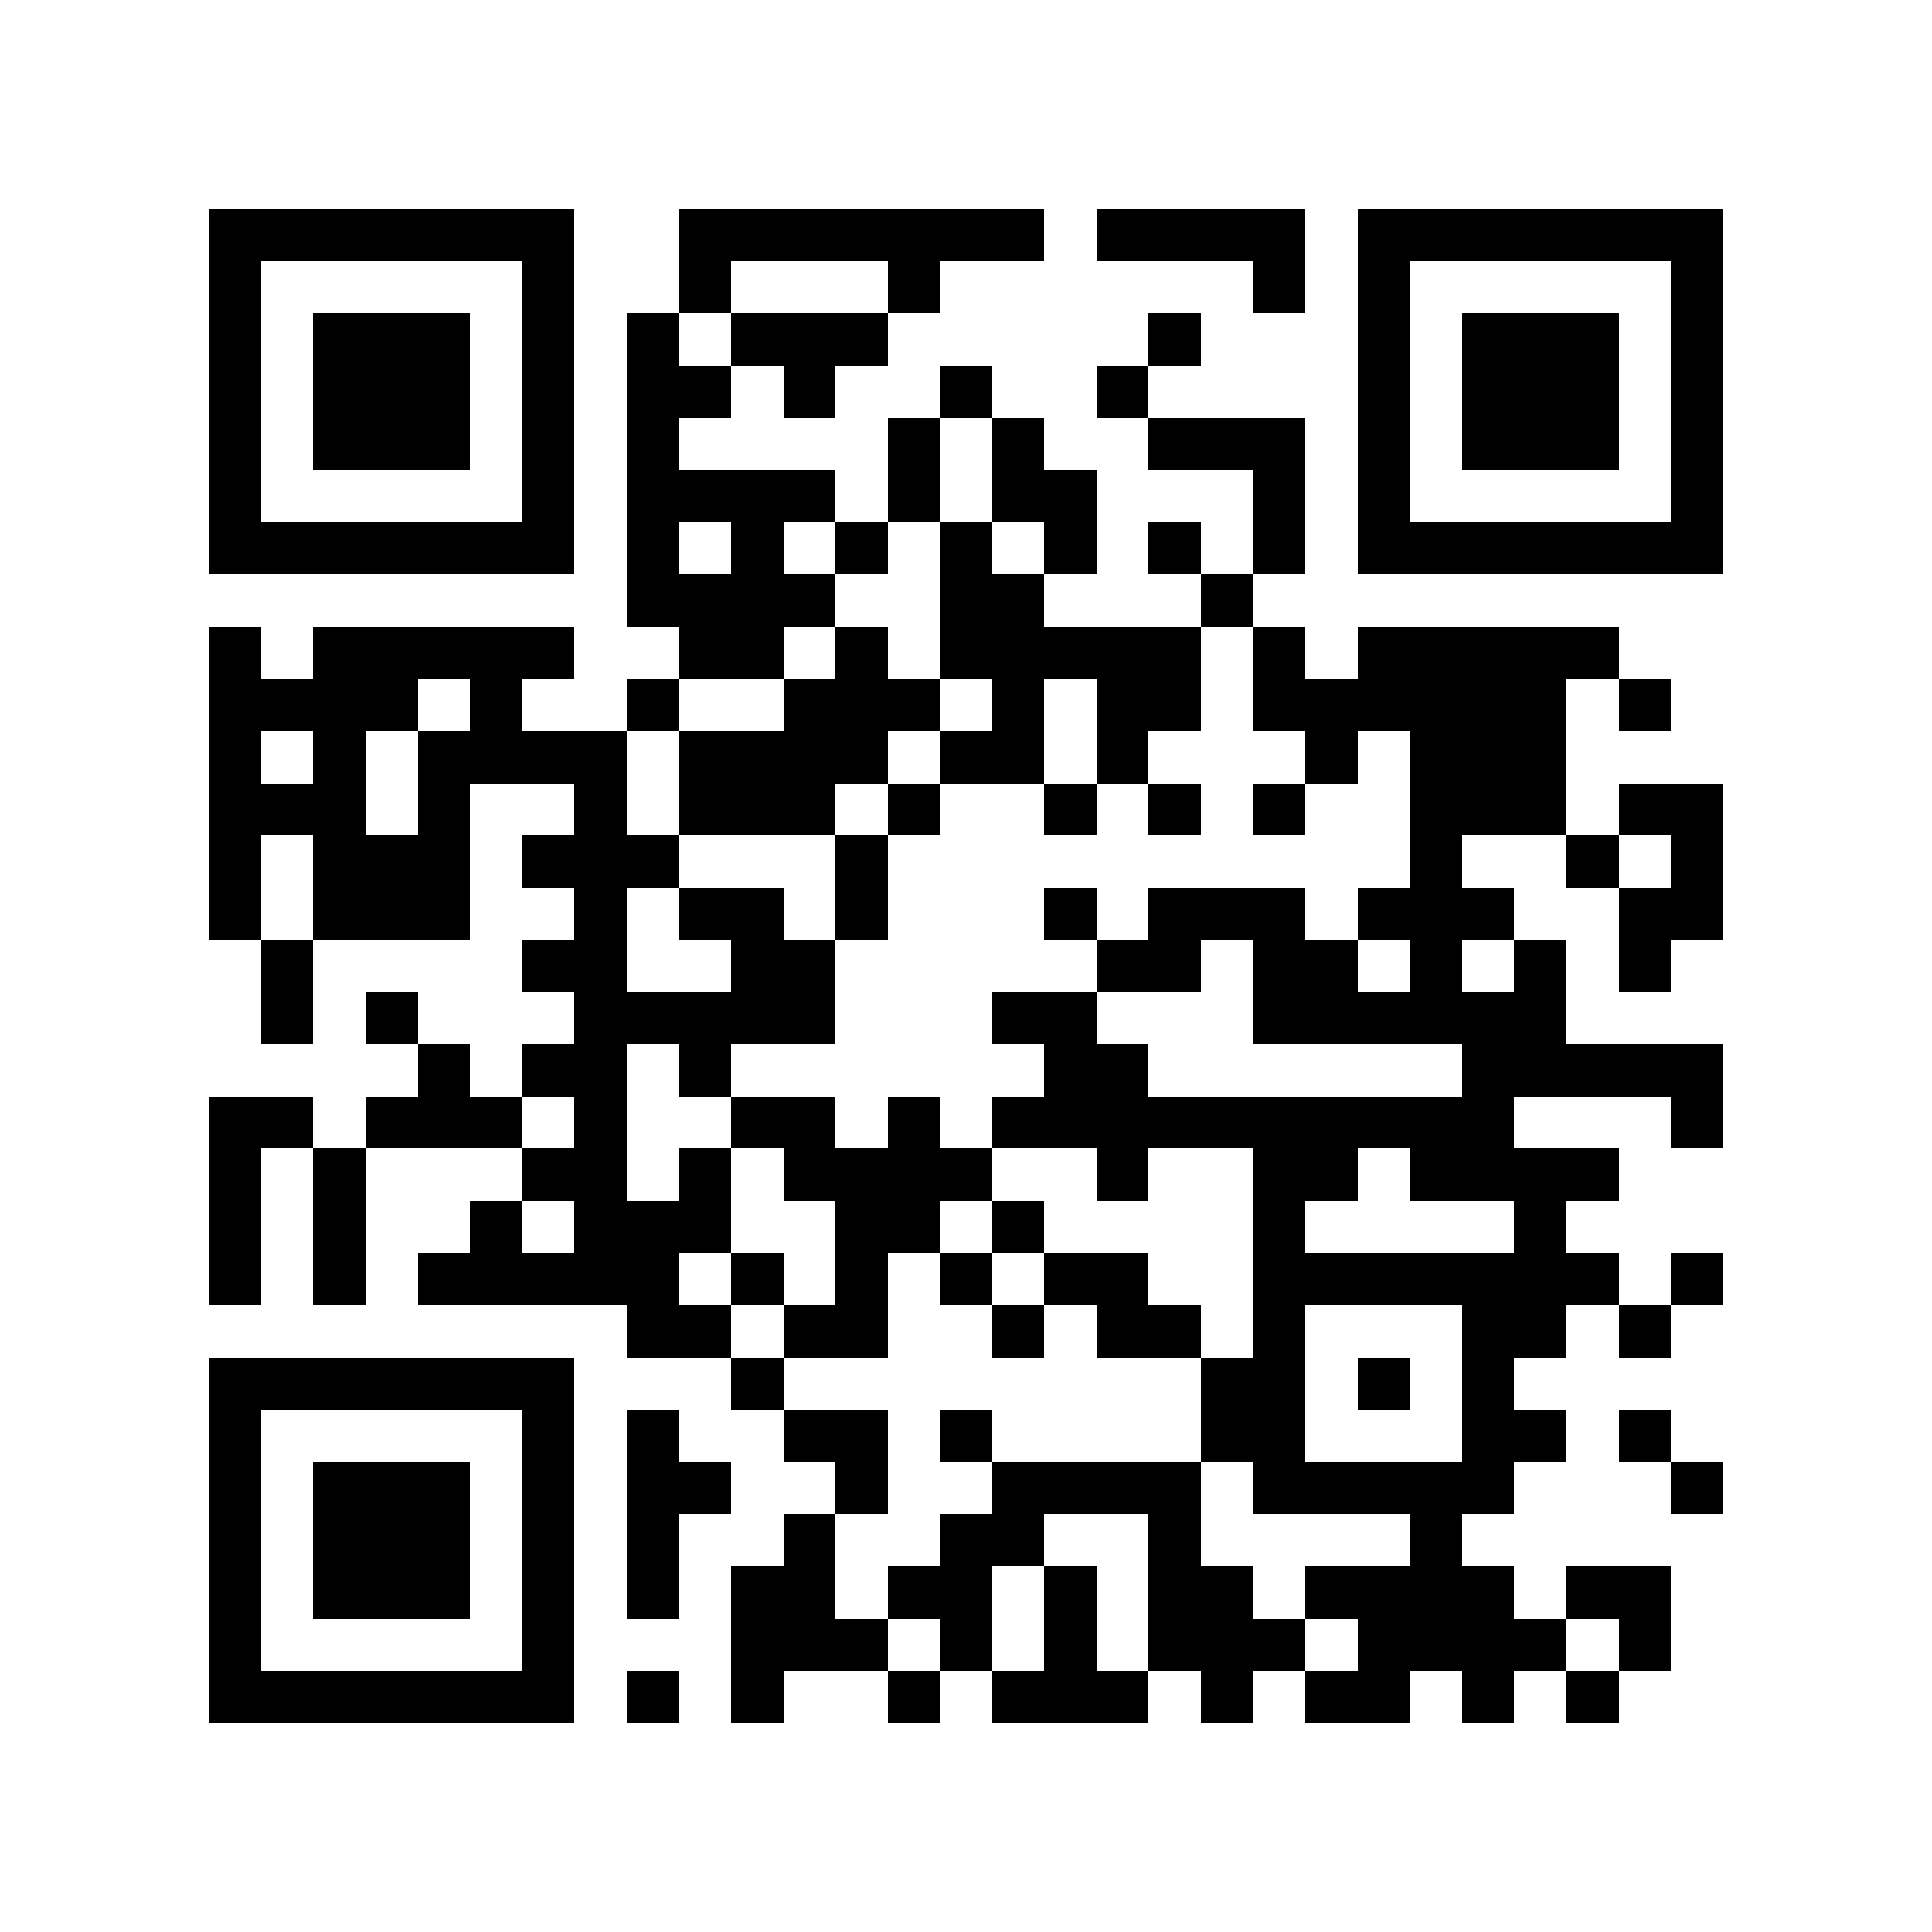 <?xml version="1.0" encoding="utf-8"?><!DOCTYPE svg PUBLIC "-//W3C//DTD SVG 1.1//EN" "http://www.w3.org/Graphics/SVG/1.1/DTD/svg11.dtd"><svg xmlns="http://www.w3.org/2000/svg" viewBox="0 0 37 37" shape-rendering="crispEdges"><path fill="#ffffff" d="M0 0h37v37H0z"/><path stroke="#000000" d="M4 4.5h7m2 0h7m1 0h4m1 0h7M4 5.5h1m5 0h1m2 0h1m3 0h1m6 0h1m1 0h1m5 0h1M4 6.5h1m1 0h3m1 0h1m1 0h1m1 0h3m5 0h1m3 0h1m1 0h3m1 0h1M4 7.5h1m1 0h3m1 0h1m1 0h2m1 0h1m2 0h1m2 0h1m4 0h1m1 0h3m1 0h1M4 8.5h1m1 0h3m1 0h1m1 0h1m4 0h1m1 0h1m2 0h3m1 0h1m1 0h3m1 0h1M4 9.5h1m5 0h1m1 0h4m1 0h1m1 0h2m3 0h1m1 0h1m5 0h1M4 10.5h7m1 0h1m1 0h1m1 0h1m1 0h1m1 0h1m1 0h1m1 0h1m1 0h7M12 11.5h4m2 0h2m3 0h1M4 12.5h1m1 0h5m2 0h2m1 0h1m1 0h5m1 0h1m1 0h5M4 13.5h4m1 0h1m2 0h1m2 0h3m1 0h1m1 0h2m1 0h6m1 0h1M4 14.5h1m1 0h1m1 0h4m1 0h4m1 0h2m1 0h1m3 0h1m1 0h3M4 15.5h3m1 0h1m2 0h1m1 0h3m1 0h1m2 0h1m1 0h1m1 0h1m2 0h3m1 0h2M4 16.5h1m1 0h3m1 0h3m3 0h1m10 0h1m2 0h1m1 0h1M4 17.5h1m1 0h3m2 0h1m1 0h2m1 0h1m3 0h1m1 0h3m1 0h3m2 0h2M5 18.5h1m4 0h2m2 0h2m5 0h2m1 0h2m1 0h1m1 0h1m1 0h1M5 19.5h1m1 0h1m3 0h5m3 0h2m3 0h6M8 20.5h1m1 0h2m1 0h1m6 0h2m6 0h5M4 21.5h2m1 0h3m1 0h1m2 0h2m1 0h1m1 0h10m3 0h1M4 22.5h1m1 0h1m3 0h2m1 0h1m1 0h4m2 0h1m2 0h2m1 0h4M4 23.5h1m1 0h1m2 0h1m1 0h3m2 0h2m1 0h1m4 0h1m4 0h1M4 24.5h1m1 0h1m1 0h5m1 0h1m1 0h1m1 0h1m1 0h2m2 0h7m1 0h1M12 25.5h2m1 0h2m2 0h1m1 0h2m1 0h1m3 0h2m1 0h1M4 26.5h7m3 0h1m8 0h2m1 0h1m1 0h1M4 27.5h1m5 0h1m1 0h1m2 0h2m1 0h1m4 0h2m3 0h2m1 0h1M4 28.5h1m1 0h3m1 0h1m1 0h2m2 0h1m2 0h4m1 0h5m3 0h1M4 29.5h1m1 0h3m1 0h1m1 0h1m2 0h1m2 0h2m2 0h1m4 0h1M4 30.5h1m1 0h3m1 0h1m1 0h1m1 0h2m1 0h2m1 0h1m1 0h2m1 0h4m1 0h2M4 31.5h1m5 0h1m3 0h3m1 0h1m1 0h1m1 0h3m1 0h4m1 0h1M4 32.5h7m1 0h1m1 0h1m2 0h1m1 0h3m1 0h1m1 0h2m1 0h1m1 0h1"/></svg>
